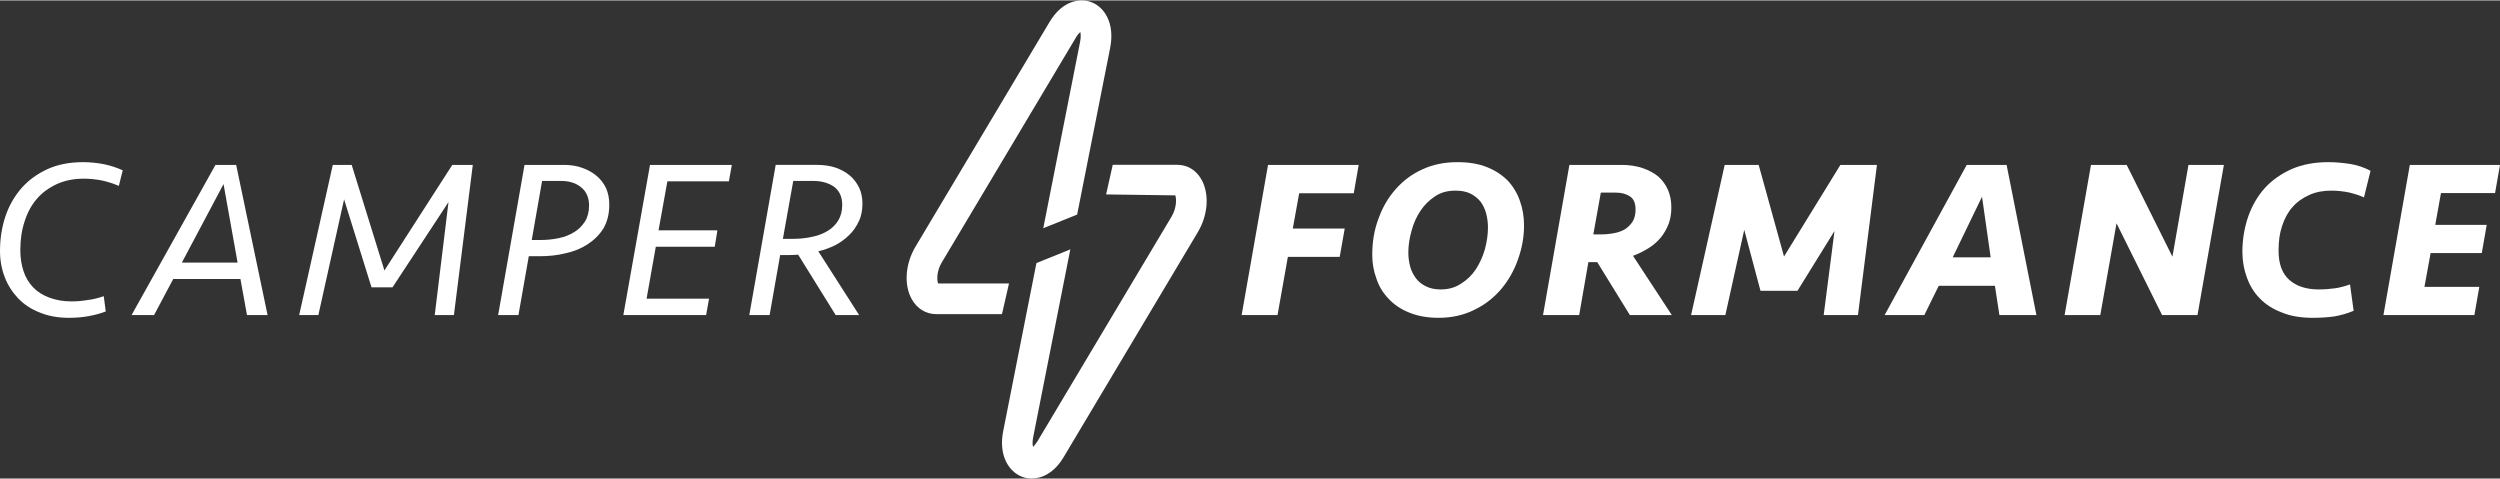 <?xml version="1.0" encoding="UTF-8"?>
<!DOCTYPE svg PUBLIC "-//W3C//DTD SVG 1.1//EN" "http://www.w3.org/Graphics/SVG/1.1/DTD/svg11.dtd">
<!-- Creator: CorelDRAW 2021.5 -->
<svg xmlns="http://www.w3.org/2000/svg" xml:space="preserve" width="261px" height="50px" version="1.1" style="shape-rendering:geometricPrecision; text-rendering:geometricPrecision; image-rendering:optimizeQuality; fill-rule:evenodd; clip-rule:evenodd"
viewBox="0 0 263.38 50.37"
 xmlns:xlink="http://www.w3.org/1999/xlink"
 xmlns:xodm="http://www.corel.com/coreldraw/odm/2003">
 <rect x="0" y="0" width="263.38" height="50.37" fill="#333333" stroke="none"/>
 <defs>
  <style type="text/css">
   <![CDATA[
    .fil0 {fill:white}
    .fil1 {fill:white;fill-rule:nonzero}
   ]]>
  </style>
 </defs>
 <g id="Camada_x0020_1">
  <g id="_105553348489056">
   <g>
    <path class="fil0" d="M98.83 29.82c-0.14,-0.36 -0.16,-1.31 0.39,-2.22l14.13 -23.69c0.18,-0.3 0.34,-0.48 0.46,-0.58 0.05,0.19 0.08,0.53 -0.02,1.04l-3.88 19.63 3.57 -1.44 3.48 -17.57c0.51,-2.6 -0.62,-4.29 -1.97,-4.8 -1.19,-0.46 -3.06,-0.19 -4.41,2.07l-14.13 23.68c-1.09,1.82 -1.24,4.06 -0.38,5.56 0.55,0.98 1.49,1.55 2.56,1.55l6.93 0 0.74 -3.23 -7.47 0z"/>
    <path class="fil0" d="M126.57 18.86c-0.55,-0.98 -1.48,-1.54 -2.55,-1.54l-6.79 0 -0.7 3.12 7.29 0.1c0.13,0.37 0.15,1.31 -0.39,2.23l-14.14 23.69c-0.18,0.29 -0.34,0.47 -0.46,0.58 -0.05,-0.2 -0.08,-0.54 0.02,-1.04l3.91 -19.77 -3.57 1.44 -3.5 17.7c-0.52,2.6 0.62,4.29 1.97,4.81 0.3,0.12 0.65,0.19 1.03,0.19 1.08,0 2.37,-0.58 3.37,-2.26l14.13 -23.69c1.09,-1.82 1.24,-4.05 0.38,-5.56z"/>
   </g>
   <path class="fil1" d="M8.77 17.04c0.73,0 1.47,0.08 2.21,0.22 0.73,0.16 1.38,0.38 1.95,0.64l-0.41 1.64c-0.57,-0.24 -1.16,-0.43 -1.78,-0.57 -0.62,-0.12 -1.26,-0.19 -1.9,-0.19 -1.07,0 -2.02,0.19 -2.85,0.57 -0.83,0.38 -1.55,0.9 -2.12,1.57 -0.57,0.66 -0.99,1.45 -1.28,2.37 -0.31,0.93 -0.45,1.93 -0.45,3.02 0,0.81 0.12,1.55 0.33,2.19 0.21,0.66 0.55,1.23 1,1.71 0.45,0.47 1,0.83 1.69,1.09 0.69,0.26 1.47,0.41 2.37,0.41 0.57,0 1.14,-0.05 1.74,-0.15 0.57,-0.07 1.11,-0.21 1.66,-0.4l0.21 1.61c-0.57,0.22 -1.18,0.38 -1.85,0.5 -0.66,0.12 -1.35,0.17 -2.07,0.17 -1.11,0 -2.14,-0.19 -3.01,-0.55 -0.91,-0.35 -1.67,-0.85 -2.29,-1.49 -0.61,-0.65 -1.09,-1.38 -1.42,-2.24 -0.33,-0.85 -0.5,-1.78 -0.5,-2.75 0,-1.31 0.19,-2.52 0.57,-3.66 0.38,-1.12 0.95,-2.12 1.69,-2.97 0.73,-0.83 1.64,-1.5 2.73,-2 1.09,-0.5 2.35,-0.74 3.78,-0.74z"/>
   <path id="_1" class="fil1" d="M25.33 29.35l-7.08 0 -2.02 3.8 -2.37 0 8.84 -15.82 2.18 0 3.31 15.82 -2.17 0 -0.69 -3.8zm-6.17 -1.73l5.87 0 -1.48 -8.27 -4.39 8.27z"/>
   <polygon id="_2" class="fil1" points="41.35,30.23 39.14,30.23 36.25,20.96 33.54,33.15 31.52,33.15 35.06,17.33 37.05,17.33 40.5,28.45 47.65,17.33 49.81,17.33 47.82,33.15 45.8,33.15 47.25,21.25 "/>
   <path id="_3" class="fil1" d="M64.19 21.51c0,0.98 -0.21,1.81 -0.61,2.5 -0.43,0.69 -0.98,1.23 -1.67,1.68 -0.69,0.45 -1.45,0.76 -2.33,0.95 -0.87,0.22 -1.78,0.31 -2.7,0.31l-1.17 0 -1.09 6.2 -2.14 0 2.78 -15.82 4.09 0c0.73,0 1.4,0.09 1.99,0.31 0.6,0.21 1.1,0.5 1.52,0.85 0.43,0.36 0.76,0.81 1,1.31 0.22,0.52 0.33,1.09 0.33,1.71zm-7.2 3.73c0.65,0 1.26,-0.07 1.86,-0.19 0.59,-0.12 1.14,-0.33 1.61,-0.62 0.48,-0.28 0.86,-0.66 1.17,-1.14 0.28,-0.45 0.43,-1.02 0.43,-1.68 0,-0.81 -0.27,-1.45 -0.81,-1.9 -0.55,-0.46 -1.26,-0.69 -2.12,-0.69l-2.02 0 -1.09 6.22 0.97 0z"/>
   <polygon id="_4" class="fil1" points="68.48,17.33 77.1,17.33 76.79,19.06 70.31,19.06 69.38,24.22 75.58,24.22 75.3,25.95 69.09,25.95 68.12,31.42 74.7,31.42 74.39,33.15 65.67,33.15 "/>
   <path id="_5" class="fil1" d="M90.86 21.39c0,0.69 -0.11,1.33 -0.38,1.88 -0.26,0.55 -0.59,1.05 -1.02,1.45 -0.43,0.43 -0.92,0.78 -1.47,1.07 -0.57,0.28 -1.16,0.5 -1.78,0.64l4.3 6.72 -2.47 0 -3.95 -6.36c-0.35,0.02 -0.69,0.04 -1.04,0.04 -0.36,0 -0.64,0 -0.86,0l-1.11 6.32 -2.14 0 2.78 -15.82 4.37 0c0.69,0 1.33,0.09 1.92,0.28 0.6,0.22 1.1,0.48 1.52,0.84 0.41,0.35 0.74,0.78 0.98,1.28 0.24,0.5 0.35,1.07 0.35,1.66zm-7.29 3.73c0.69,0 1.33,-0.07 1.97,-0.21 0.62,-0.12 1.17,-0.33 1.64,-0.62 0.48,-0.28 0.86,-0.66 1.14,-1.12 0.26,-0.45 0.41,-0.97 0.41,-1.61 0,-0.86 -0.29,-1.5 -0.86,-1.93 -0.59,-0.4 -1.31,-0.61 -2.16,-0.61l-2.14 0 -1.09 6.1 1.09 0z"/>
   <polygon class="fil1" points="130.81,33.15 133.59,17.33 143.14,17.33 142.62,20.32 136.87,20.32 136.2,24.03 141.67,24.03 141.14,27.02 135.68,27.02 134.59,33.15 "/>
   <path id="_1_0" class="fil1" d="M160.56 23.72c0,1.19 -0.21,2.35 -0.62,3.52 -0.4,1.16 -0.99,2.21 -1.75,3.13 -0.79,0.93 -1.71,1.67 -2.83,2.21 -1.12,0.57 -2.4,0.86 -3.8,0.86 -1.19,0 -2.21,-0.19 -3.09,-0.55 -0.88,-0.35 -1.62,-0.85 -2.19,-1.47 -0.59,-0.62 -1.02,-1.33 -1.28,-2.14 -0.29,-0.78 -0.43,-1.61 -0.43,-2.47 0,-1.38 0.21,-2.66 0.67,-3.85 0.42,-1.19 1.04,-2.23 1.83,-3.11 0.78,-0.88 1.71,-1.57 2.82,-2.07 1.1,-0.5 2.31,-0.74 3.66,-0.74 1.19,0 2.24,0.17 3.12,0.53 0.87,0.35 1.59,0.83 2.18,1.42 0.57,0.62 1,1.33 1.28,2.14 0.29,0.81 0.43,1.66 0.43,2.59zm-8.79 6.73c0.81,0 1.52,-0.19 2.14,-0.6 0.62,-0.38 1.14,-0.88 1.57,-1.52 0.4,-0.62 0.73,-1.31 0.95,-2.09 0.21,-0.78 0.33,-1.54 0.33,-2.33 0,-0.5 -0.07,-1 -0.19,-1.47 -0.12,-0.45 -0.33,-0.88 -0.59,-1.24 -0.29,-0.35 -0.65,-0.64 -1.07,-0.85 -0.45,-0.22 -0.98,-0.31 -1.59,-0.31 -0.81,0 -1.53,0.19 -2.12,0.59 -0.62,0.41 -1.14,0.91 -1.54,1.52 -0.43,0.64 -0.74,1.33 -0.95,2.12 -0.22,0.78 -0.34,1.54 -0.34,2.3 0,0.5 0.07,1 0.19,1.45 0.12,0.48 0.34,0.88 0.6,1.24 0.26,0.35 0.61,0.64 1.04,0.85 0.43,0.22 0.95,0.34 1.57,0.34z"/>
   <path id="_2_1" class="fil1" d="M176.08 21.8c0,0.64 -0.09,1.21 -0.28,1.73 -0.22,0.55 -0.48,1.02 -0.83,1.45 -0.36,0.43 -0.79,0.81 -1.29,1.12 -0.5,0.31 -1.04,0.59 -1.64,0.81l4.09 6.24 -4.42 0 -3.44 -5.58 -0.93 0 -0.97 5.58 -3.81 0 2.78 -15.82 5.52 0c0.8,0 1.54,0.12 2.18,0.33 0.64,0.22 1.21,0.52 1.67,0.9 0.45,0.41 0.78,0.86 1.02,1.41 0.23,0.54 0.35,1.16 0.35,1.83zm-7.36 2.85c0.47,0 0.92,-0.05 1.38,-0.14 0.42,-0.08 0.8,-0.22 1.14,-0.43 0.31,-0.22 0.57,-0.48 0.78,-0.81 0.19,-0.33 0.29,-0.74 0.29,-1.24 0,-0.64 -0.19,-1.11 -0.57,-1.37 -0.41,-0.27 -0.88,-0.41 -1.48,-0.41l-1.61 0 -0.79 4.4 0.86 0z"/>
   <polygon id="_3_2" class="fil1" points="189.37,30.59 185.47,30.59 183.76,24.17 181.77,33.15 178.16,33.15 181.7,17.33 185.28,17.33 187.95,26.98 193.89,17.33 197.74,17.33 195.74,33.15 192.13,33.15 193.27,24.29 "/>
   <path id="_4_3" class="fil1" d="M210.17 30.07l-5.92 0 -1.52 3.08 -4.18 0 8.65 -15.82 4.2 0 3.14 15.82 -3.9 0 -0.47 -3.08zm-4.45 -3l4 0 -0.91 -6.39 -3.09 6.39z"/>
   <polygon id="_5_4" class="fil1" points="227.78,33.15 222.98,23.48 221.27,33.15 217.51,33.15 220.29,17.33 224.05,17.33 228.87,27 230.56,17.33 234.29,17.33 231.51,33.15 "/>
   <path id="_6" class="fil1" d="M245.3 17.04c0.78,0 1.56,0.08 2.3,0.19 0.74,0.12 1.45,0.36 2.14,0.72l-0.69 2.8c-0.47,-0.21 -1,-0.38 -1.59,-0.52 -0.6,-0.12 -1.21,-0.19 -1.85,-0.19 -0.86,0 -1.62,0.14 -2.31,0.45 -0.69,0.31 -1.28,0.71 -1.76,1.26 -0.5,0.55 -0.85,1.21 -1.11,1.99 -0.27,0.79 -0.38,1.64 -0.38,2.62 0,1.4 0.38,2.42 1.14,3.09 0.76,0.66 1.78,1 3.09,1 0.61,0 1.18,-0.05 1.71,-0.12 0.52,-0.07 1.04,-0.22 1.59,-0.41l0.38 2.78c-0.69,0.29 -1.38,0.48 -2.07,0.6 -0.69,0.09 -1.42,0.14 -2.21,0.14 -1.26,0 -2.33,-0.17 -3.25,-0.55 -0.93,-0.35 -1.71,-0.83 -2.33,-1.47 -0.62,-0.62 -1.07,-1.35 -1.38,-2.21 -0.31,-0.83 -0.48,-1.73 -0.48,-2.71 0,-1.35 0.22,-2.59 0.62,-3.75 0.41,-1.14 0.98,-2.14 1.76,-3 0.76,-0.83 1.71,-1.49 2.83,-1.99 1.11,-0.48 2.4,-0.72 3.85,-0.72z"/>
   <polygon id="_7" class="fil1" points="253.88,17.33 263.38,17.33 262.86,20.3 257.16,20.3 256.56,23.65 261.98,23.65 261.46,26.62 256.07,26.62 255.42,30.18 261.2,30.18 260.68,33.15 251.1,33.15 "/>
  </g>
 </g>
</svg>
